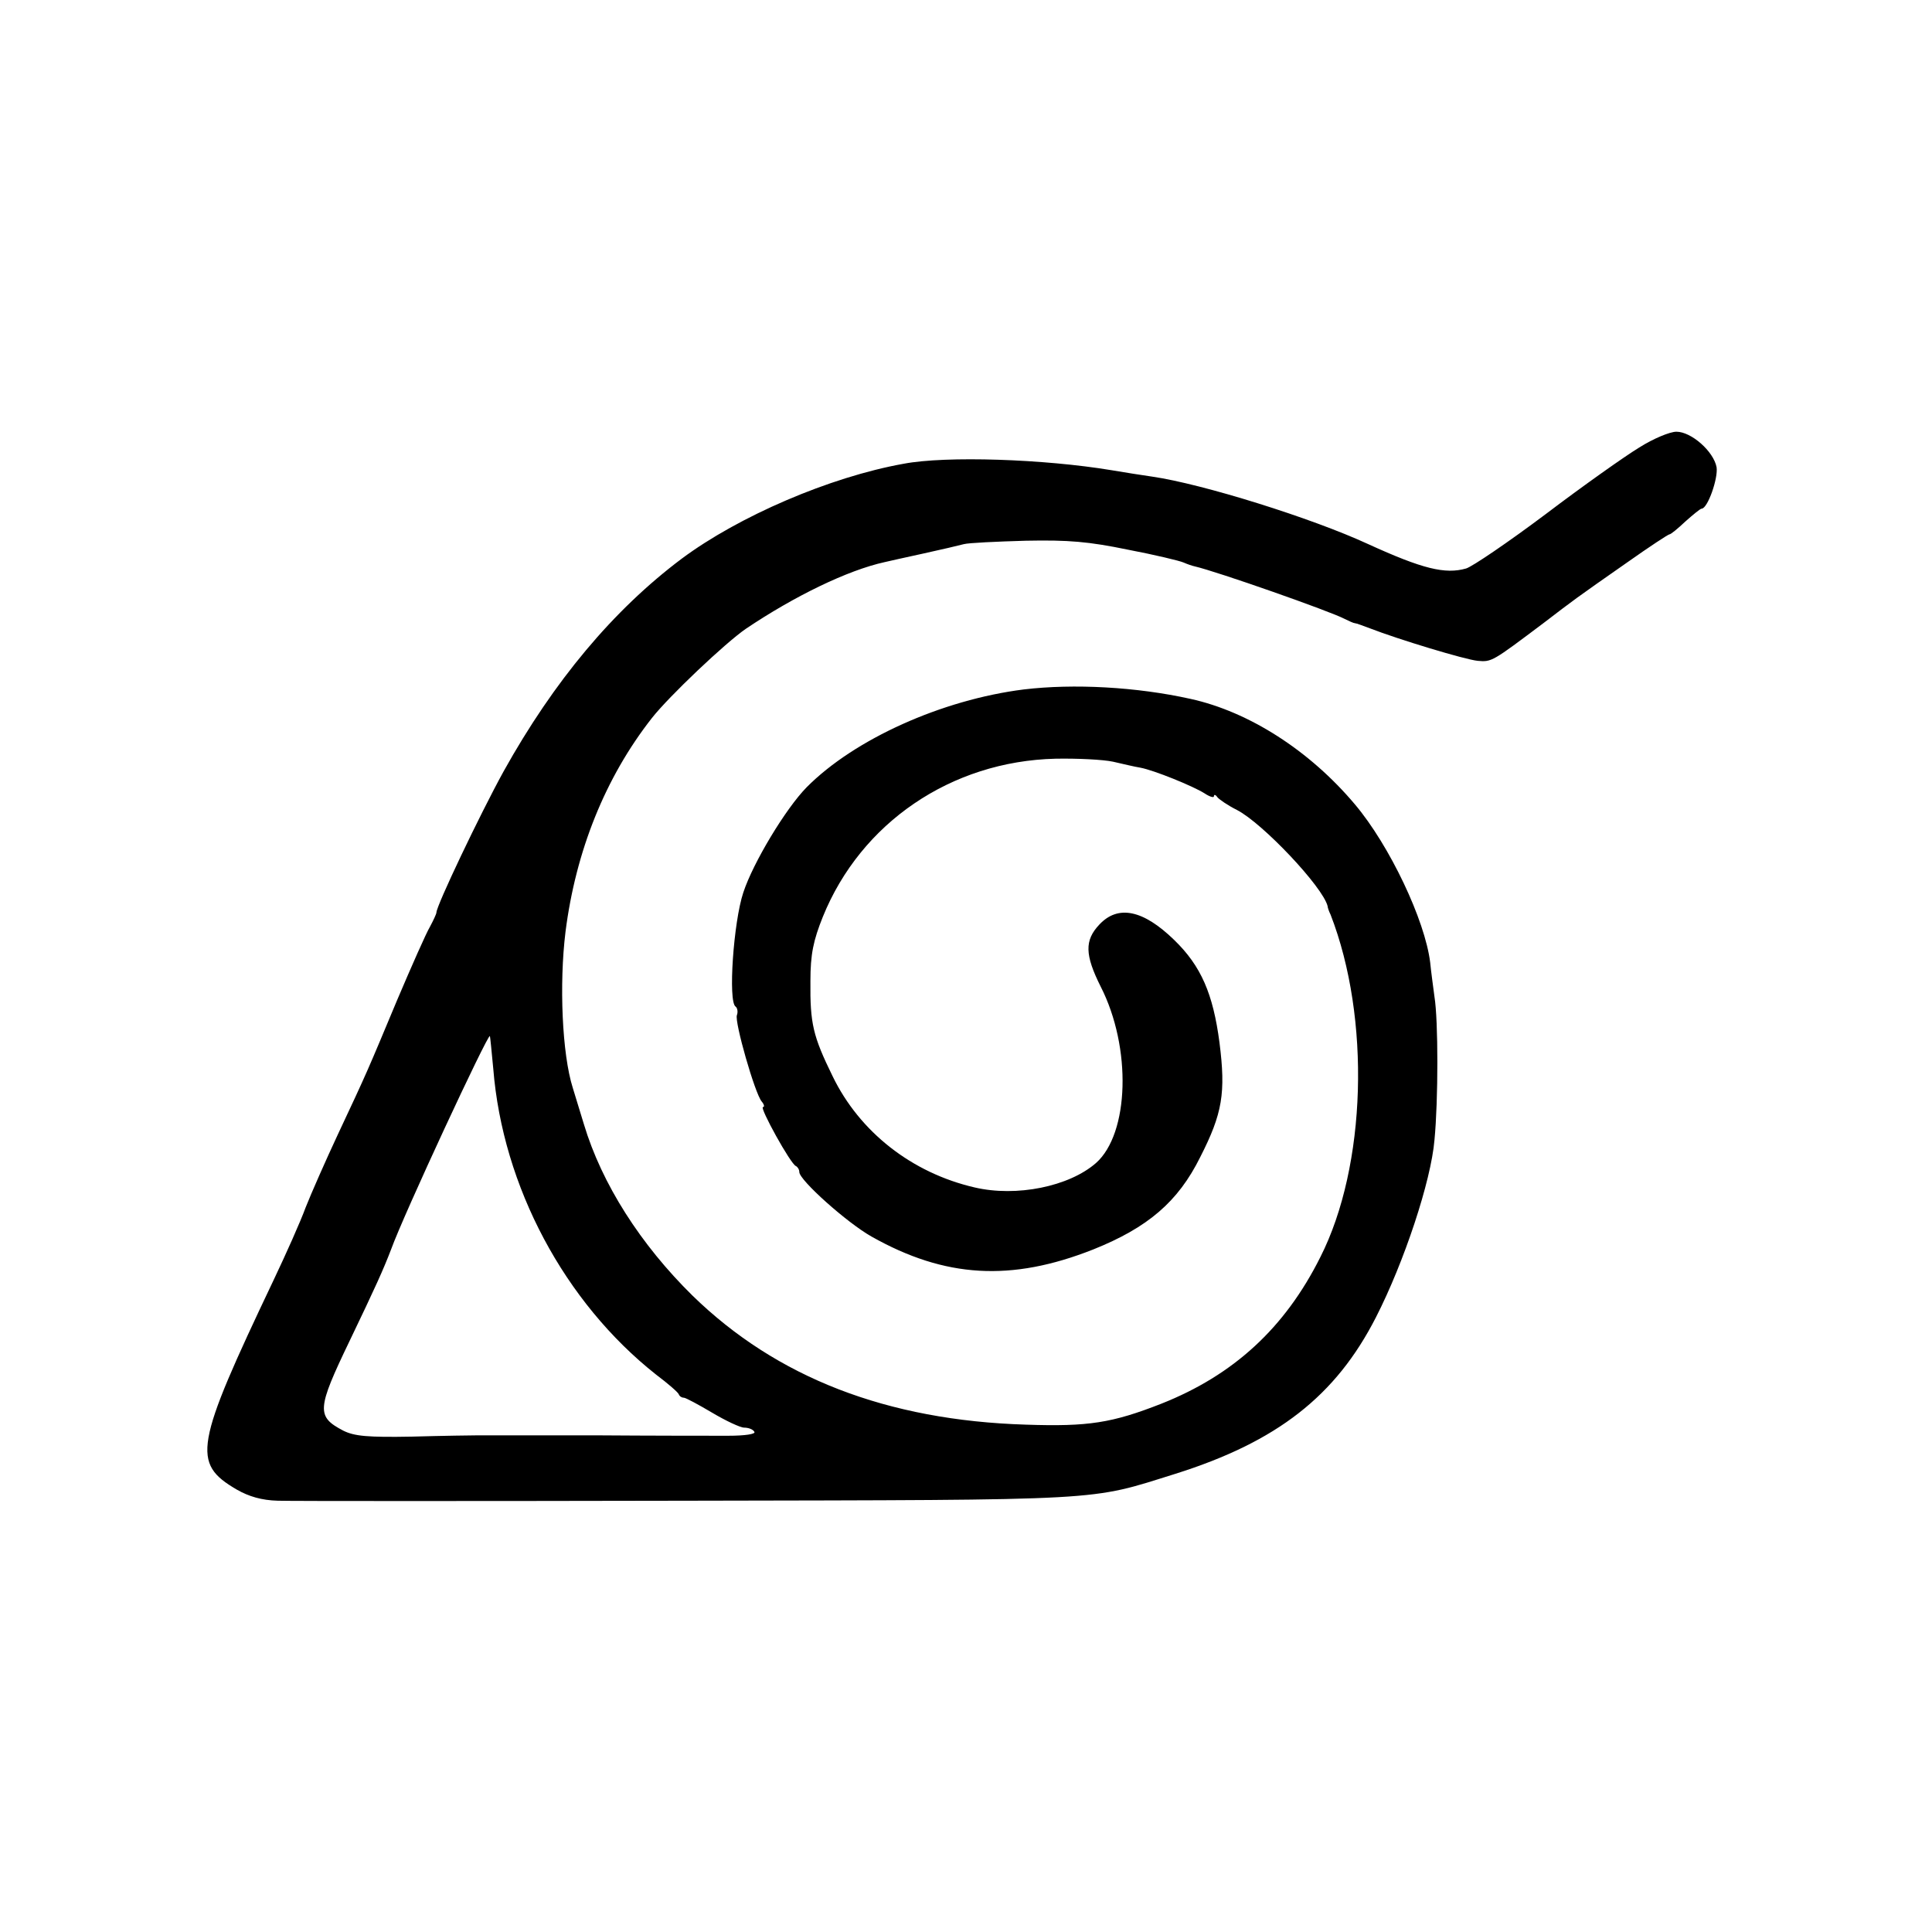 <?xml version="1.0" standalone="no"?>
<!DOCTYPE svg PUBLIC "-//W3C//DTD SVG 20010904//EN"
 "http://www.w3.org/TR/2001/REC-SVG-20010904/DTD/svg10.dtd">
<svg version="1.0" xmlns="http://www.w3.org/2000/svg"
 width="452pt" height="452pt" viewBox="0 0 452 452"
 preserveAspectRatio="xMidYMid meet">
<g transform="translate(0,452) scale(0.1,-0.1)"
fill="#000000" stroke="none">
<path d="M3835 3473 c-33 -20 -132 -90 -219 -156 -88 -66 -172 -123 -186 -127
-49 -14 -102 -1 -229 57 -132 61 -388 141 -506 158 -22 3 -65 10 -95 15 -157
26 -386 34 -486 15 -173 -31 -386 -123 -519 -222 -160 -120 -299 -286 -417
-498 -55 -100 -157 -314 -157 -330 0 -3 -7 -18 -15 -33 -9 -15 -43 -92 -77
-172 -69 -165 -69 -166 -139 -315 -28 -60 -62 -137 -75 -170 -12 -33 -46 -109
-75 -170 -185 -389 -192 -428 -86 -490 28 -16 58 -25 96 -26 30 -1 462 -1 960
0 991 2 935 -1 1140 63 238 75 375 182 469 366 66 129 129 319 137 415 9 93 9
280 0 335 -3 23 -8 59 -10 80 -12 99 -95 274 -176 370 -106 126 -248 217 -385
247 -126 28 -273 36 -390 22 -191 -24 -396 -116 -508 -229 -49 -50 -125 -176
-148 -246 -23 -69 -36 -256 -18 -267 4 -3 6 -12 3 -20 -6 -15 42 -183 58 -202
6 -7 7 -13 3 -13 -9 0 65 -134 77 -138 4 -2 8 -8 8 -14 0 -19 112 -119 169
-151 172 -97 327 -106 519 -30 127 51 198 111 250 216 52 102 60 150 45 268
-15 114 -43 179 -106 240 -72 70 -131 83 -175 36 -35 -37 -34 -71 3 -145 73
-143 67 -344 -11 -413 -63 -55 -186 -80 -284 -57 -147 34 -269 130 -332 260
-46 94 -53 123 -52 223 0 63 7 95 29 150 89 220 300 364 544 370 51 1 112 -2
135 -7 22 -5 51 -12 64 -14 32 -6 123 -43 150 -60 12 -8 22 -11 22 -7 0 5 4 4
8 -2 4 -5 24 -19 46 -30 60 -31 201 -180 212 -225 0 -3 3 -12 7 -20 94 -242
84 -588 -24 -801 -83 -166 -203 -276 -372 -343 -115 -45 -170 -54 -317 -49
-325 10 -583 110 -780 302 -121 119 -212 261 -254 401 -9 30 -21 69 -26 85
-25 79 -32 243 -17 365 24 189 93 361 202 500 40 51 172 176 220 209 113 76
238 137 325 156 8 2 49 11 90 20 41 9 84 19 95 22 11 3 76 6 145 8 100 2 147
-2 239 -21 63 -12 121 -26 130 -30 9 -4 21 -8 26 -9 52 -12 317 -105 351 -123
10 -5 21 -10 24 -10 3 0 19 -6 35 -12 67 -26 222 -73 252 -76 33 -3 34 -2 155
89 72 55 70 54 196 142 51 36 95 65 98 65 3 0 19 13 37 30 18 16 35 30 38 30
14 0 39 71 35 97 -7 37 -59 83 -94 83 -15 0 -54 -16 -87 -37z m-2681 -1453
c22 -276 167 -547 381 -716 28 -21 52 -42 53 -46 2 -5 7 -8 12 -8 4 0 34 -16
66 -35 32 -19 66 -35 75 -35 10 0 21 -4 24 -10 3 -5 -21 -9 -62 -9 -37 0 -178
0 -313 1 -135 0 -256 0 -270 0 -14 0 -83 -1 -155 -3 -105 -2 -136 1 -162 14
-63 33 -62 50 15 210 61 127 79 167 97 214 30 83 226 504 231 499 1 -1 4 -35
8 -76z"/>
</g>
</svg>
